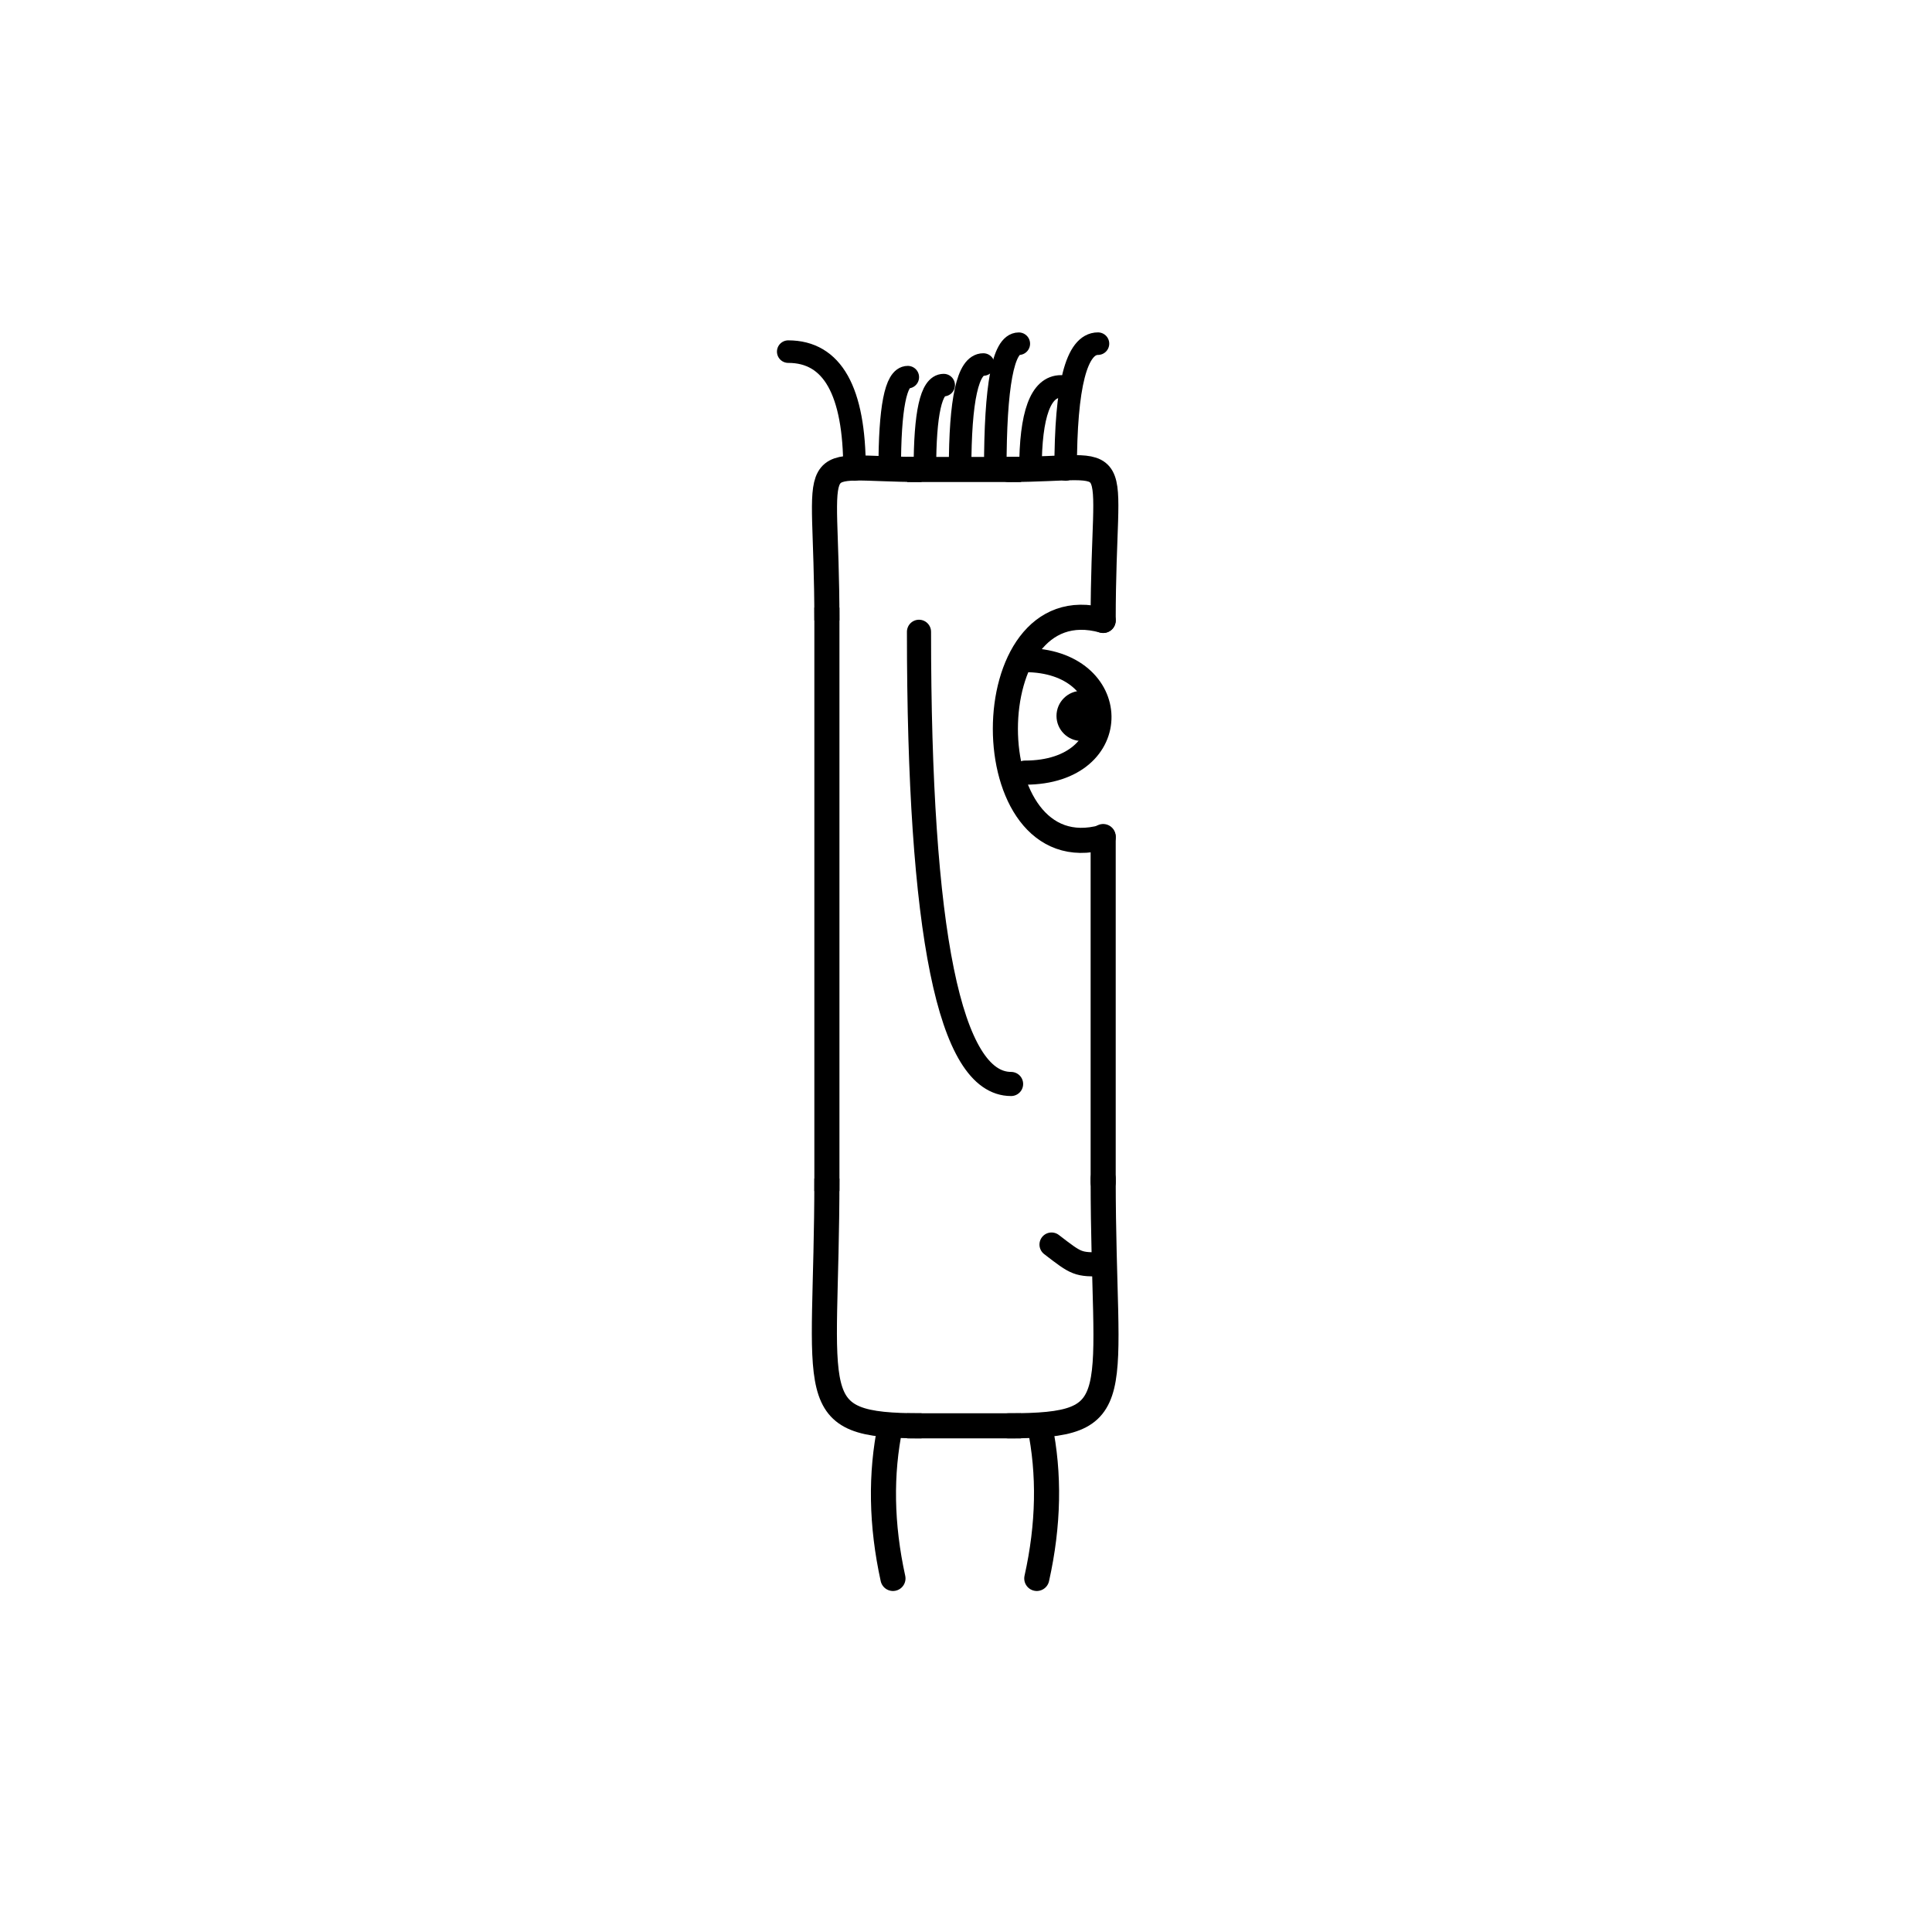 <svg width='1000' height='1000' xmlns='http://www.w3.org/2000/svg' style=''><!-- START OF THE BODY --><path d='M 477 243 C 414.399 243, 428 228.859, 428 321.13' stroke-width='12.987' stroke='black'  fill='transparent' /><path d='M 522 243 C 585.255 243, 571 227.663, 571 321.13' stroke-width='12.987' stroke='black' stroke-linecap='round' fill='transparent' /><line x1='476' y1='243' x2='522' y2='243' stroke-width='12.987' stroke='black' stroke-linecap='square' /><line x1='428' y1='321' x2='428' y2='610' stroke-width='12.987' stroke='black' stroke-linecap='square' /><path d='M 477 738 C 414.107 738, 428 724.47, 428 610.014' stroke-width='12.987' stroke='black'  fill='transparent' /><path d='M 522 738 C 585.643 738, 571 725.122, 571 610.014' stroke-width='12.987' stroke='black' stroke-linecap='round' fill='transparent' /><line x1='476' y1='738' x2='522' y2='738' stroke-width='12.987' stroke='black' stroke-linecap='square' /><line x1='571' y1='433' x2='571' y2='612' stroke-width='12.987' stroke='black' stroke-linecap='round' /><!-- INFO --><!-- Fryta copyright © --><!-- END OF INFO --><!-- END OF THE BODY --><!-- START OF THE EYES --><path d='M 571 321.13 C 503.508 302.322, 503.508 452.147, 571 433.339' stroke-width='12.987'  stroke-linecap='round' stroke='black' fill='transparent'/><path d='M 530.505 341.664 C 581.014 341.664, 582.841 399.913, 530.505 399.913' stroke-width='12.487'  stroke-linecap='round' stroke='black' fill='transparent'/><circle cx='559.826' cy='370.551' r='12.987' fill='black'/><!-- END OF THE EYES --><!-- START OF THE MOUTH --><path d='M 571 654.475 C 557.635 654.475, 557.635 654.475, 544.27 644.178' stroke-width='12.487' stroke='black' fill='transparent' stroke-linecap='round'/><!-- END OF THE MOUTH --><!-- START OF THE LEGS --><path d='M 460.83 738 Q 453.088 775.415 462.196 817' stroke='black' stroke-width='12.987' fill='transparent' stroke-linecap='round'/><path d='M 538.17 738 Q 545.912 775.415 536.638 817' stroke='black' stroke-width='12.987' fill='transparent' stroke-linecap='round'/><!-- END OF THE LEGS --><!-- START OF THE HAND --><path d='M 475.667 327.013 Q 475.667 561.066 523.333 561.066' stroke='black' stroke-width='12.487' fill='transparent' stroke-linecap='round'/><!-- END OF THE HAND --><!-- START OF THE HAIR --><path d='M 442.3 243 Q 442.3 182 407.984 182' stroke='black' stroke-width='11.666' fill='transparent' stroke-linecap='round'/><path d='M 551.582 243 Q 551.582 177.875 568.307 177.875' stroke='black' stroke-width='11.666' fill='transparent' stroke-linecap='round'/><path d='M 478.727 243 Q 478.727 199.331 488.454 199.331' stroke='black' stroke-width='11.666' fill='transparent' stroke-linecap='round'/><path d='M 460.514 243 Q 460.514 195.213 469.877 195.213' stroke='black' stroke-width='11.666' fill='transparent' stroke-linecap='round'/><path d='M 533.369 243 Q 533.369 200.003 549.198 200.003' stroke='black' stroke-width='11.666' fill='transparent' stroke-linecap='round'/><path d='M 515.155 243 Q 515.155 177.901 527.332 177.901' stroke='black' stroke-width='11.666' fill='transparent' stroke-linecap='round'/><path d='M 496.941 243 Q 496.941 188.673 508.961 188.673' stroke='black' stroke-width='11.666' fill='transparent' stroke-linecap='round'/><!-- END OF THE HAIR --><!-- START OF THE BODY --><path d='M 1476.915 249 C 1390.993 249, 1405 236.296, 1405 326.694' stroke-width='12.987' stroke='black'  fill='transparent' /><path d='M 1523.085 249 C 1610.34 249, 1595 233.59, 1595 326.694' stroke-width='12.987' stroke='black' stroke-linecap='round' fill='transparent' /><line x1='1476' y1='249' x2='1523' y2='249' stroke-width='12.987' stroke='black' stroke-linecap='square' /><line x1='1405' y1='326' x2='1405' y2='616' stroke-width='12.987' stroke='black' stroke-linecap='square' /><path d='M 1476.915 759 C 1390.456 759, 1405 744.874, 1405 616.714' stroke-width='12.987' stroke='black'  fill='transparent' /><path d='M 1523.085 759 C 1609.167 759, 1595 744.029, 1595 616.714' stroke-width='12.987' stroke='black' stroke-linecap='round' fill='transparent' /><line x1='1476' y1='759' x2='1523' y2='759' stroke-width='12.987' stroke='black' stroke-linecap='square' /><line x1='1595' y1='453' x2='1595' y2='619' stroke-width='12.987' stroke='black' stroke-linecap='round' /><!-- INFO --><!-- Fryta copyright © --><!-- END OF INFO --><!-- END OF THE BODY --><!-- START OF THE EYES --><path d='M 1595 326.694 C 1518.931 300.501, 1518.931 479.888, 1595 453.695' stroke-width='12.987'  stroke-linecap='round' stroke='black' fill='transparent'/><path d='M 1549.359 355.604 C 1604.136 355.604, 1606.911 417.092, 1549.359 417.092' stroke-width='12.487'  stroke-linecap='round' stroke='black' fill='transparent'/><circle cx='1580.072' cy='381.498' r='12.987' fill='black'/><!-- END OF THE EYES --><!-- START OF THE MOUTH --><path d='M 1595 673.436 C 1573.211 673.436, 1573.211 673.436, 1551.422 679.672' stroke-width='12.487' stroke='black' fill='transparent' stroke-linecap='round'/><!-- END OF THE MOUTH --><!-- START OF THE LEGS --><path d='M 1445.963 759 Q 1472.503 792.022 1451.738 822' stroke='black' stroke-width='12.987' fill='transparent' stroke-linecap='round'/><path d='M 1554.037 759 Q 1527.497 792.022 1548.105 822' stroke='black' stroke-width='12.987' fill='transparent' stroke-linecap='round'/><!-- END OF THE LEGS --><!-- START OF THE HAND --><path d='M 1468.333 379.22 Q 1468.333 579.105 1531.667 579.105' stroke='black' stroke-width='12.487' fill='transparent' stroke-linecap='round'/><!-- END OF THE HAND --><!-- START OF THE HAIR --><path d='M 1424.0 249 Q 1424.0 177 1431.936 177' stroke='black' stroke-width='10.919' fill='transparent' stroke-linecap='round'/><path d='M 1575.855 249 Q 1575.855 190.573 1570.989 190.573' stroke='black' stroke-width='10.919' fill='transparent' stroke-linecap='round'/><path d='M 1467.387 249 Q 1467.387 185.77 1471.032 185.77' stroke='black' stroke-width='10.919' fill='transparent' stroke-linecap='round'/><path d='M 1532.468 249 Q 1532.468 181.189 1531.11 181.189' stroke='black' stroke-width='10.919' fill='transparent' stroke-linecap='round'/><path d='M 1445.694 249 Q 1445.694 186.311 1441.381 186.311' stroke='black' stroke-width='10.919' fill='transparent' stroke-linecap='round'/><path d='M 1489.081 249 Q 1489.081 171.97 1494.222 171.97' stroke='black' stroke-width='10.919' fill='transparent' stroke-linecap='round'/><path d='M 1554.161 249 Q 1554.161 185.067 1559.572 185.067' stroke='black' stroke-width='10.919' fill='transparent' stroke-linecap='round'/><path d='M 1510.774 249 Q 1510.774 170.297 1509.316 170.297' stroke='black' stroke-width='10.919' fill='transparent' stroke-linecap='round'/><!-- END OF THE HAIR --></svg>